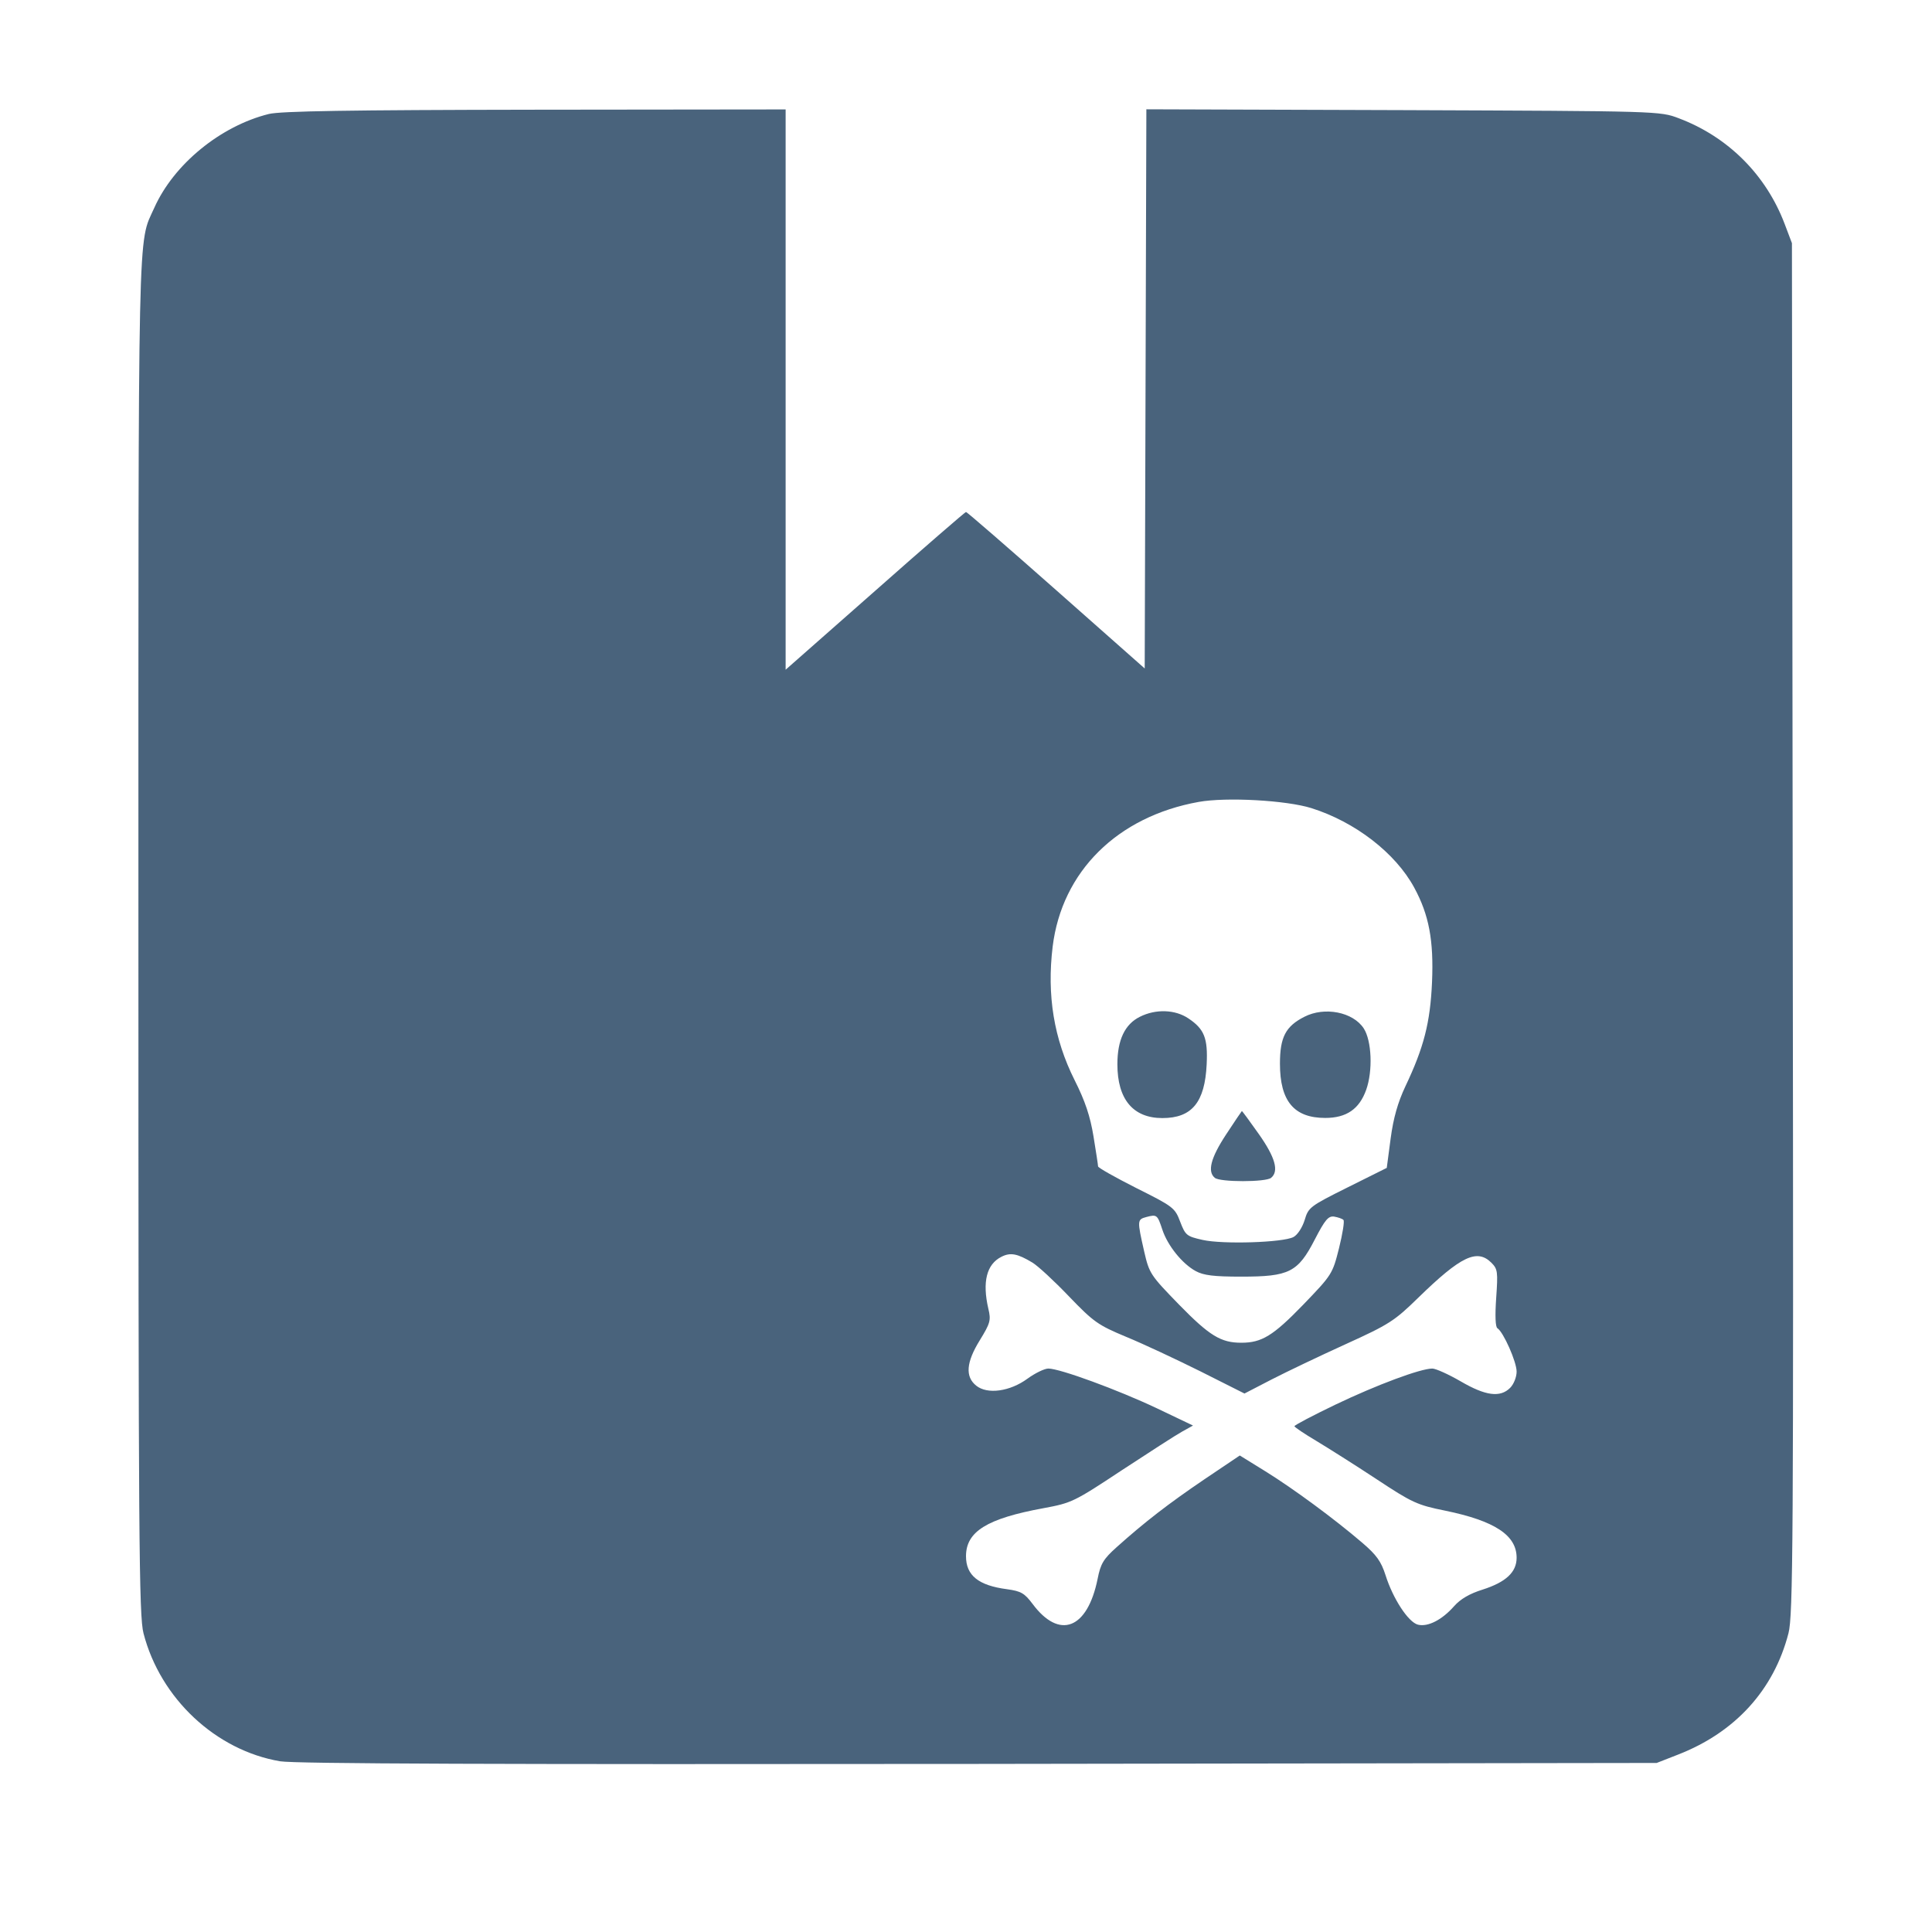 <svg xmlns="http://www.w3.org/2000/svg" fill="#49637C" viewBox="0 0 14 14"><path class="ic_m_dangerous_cargo_type" d="M1.948 0.826 C 1.598 0.913,1.259 1.190,1.118 1.506 C 0.997 1.775,1.003 1.499,1.003 6.786 C 1.003 11.173,1.007 11.710,1.040 11.836 C 1.162 12.308,1.564 12.684,2.030 12.763 C 2.138 12.781,3.604 12.786,7.093 12.782 L 12.005 12.775 12.161 12.714 C 12.574 12.553,12.854 12.246,12.960 11.835 C 12.993 11.707,12.997 11.194,12.991 6.727 L 12.985 1.762 12.932 1.622 C 12.797 1.266,12.521 0.991,12.165 0.857 C 12.029 0.805,12.022 0.805,10.168 0.798 L 8.307 0.792 8.301 2.818 L 8.295 4.844 7.654 4.277 C 7.301 3.965,7.007 3.710,7.000 3.710 C 6.994 3.710,6.697 3.967,6.341 4.282 L 5.693 4.853 5.693 2.823 L 5.693 0.793 3.879 0.795 C 2.524 0.797,2.035 0.805,1.948 0.826 M9.503 5.856 C 9.820 5.956,10.112 6.181,10.248 6.432 C 10.355 6.629,10.390 6.815,10.377 7.117 C 10.364 7.411,10.318 7.590,10.184 7.872 C 10.129 7.989,10.097 8.101,10.077 8.251 L 10.049 8.463 9.766 8.604 C 9.493 8.740,9.481 8.749,9.454 8.841 C 9.437 8.895,9.403 8.948,9.373 8.964 C 9.298 9.004,8.862 9.018,8.715 8.985 C 8.599 8.959,8.590 8.952,8.552 8.853 C 8.514 8.752,8.502 8.743,8.234 8.609 C 8.082 8.532,7.957 8.462,7.957 8.452 C 7.957 8.443,7.942 8.345,7.924 8.235 C 7.900 8.089,7.864 7.980,7.787 7.827 C 7.637 7.528,7.585 7.212,7.628 6.859 C 7.695 6.315,8.097 5.917,8.686 5.811 C 8.886 5.775,9.321 5.799,9.503 5.856 M8.260 7.368 C 8.151 7.422,8.097 7.536,8.097 7.712 C 8.097 7.966,8.211 8.102,8.423 8.102 C 8.637 8.102,8.731 7.988,8.744 7.712 C 8.753 7.523,8.727 7.457,8.612 7.380 C 8.516 7.315,8.375 7.310,8.260 7.368 M9.452 7.368 C 9.316 7.437,9.275 7.516,9.275 7.708 C 9.275 7.979,9.377 8.101,9.603 8.101 C 9.757 8.101,9.850 8.037,9.900 7.897 C 9.949 7.759,9.940 7.541,9.882 7.452 C 9.804 7.333,9.598 7.293,9.452 7.368 M8.884 8.222 C 8.773 8.391,8.748 8.490,8.803 8.535 C 8.840 8.567,9.173 8.567,9.211 8.535 C 9.269 8.487,9.241 8.387,9.122 8.218 C 9.057 8.126,9.002 8.051,8.999 8.051 C 8.997 8.052,8.945 8.129,8.884 8.222 M8.423 8.911 C 8.461 9.026,8.567 9.158,8.665 9.211 C 8.722 9.242,8.796 9.251,8.995 9.251 C 9.342 9.251,9.405 9.220,9.528 8.981 C 9.602 8.838,9.626 8.810,9.668 8.816 C 9.696 8.821,9.726 8.831,9.735 8.840 C 9.744 8.848,9.729 8.940,9.703 9.045 C 9.656 9.232,9.652 9.238,9.442 9.456 C 9.225 9.680,9.143 9.730,8.995 9.730 C 8.847 9.730,8.765 9.680,8.545 9.455 C 8.336 9.240,8.328 9.229,8.291 9.068 C 8.240 8.843,8.240 8.837,8.307 8.819 C 8.383 8.799,8.387 8.802,8.423 8.911 M7.481 9.149 C 7.521 9.173,7.640 9.283,7.746 9.394 C 7.924 9.579,7.956 9.602,8.160 9.687 C 8.282 9.737,8.525 9.851,8.700 9.938 L 9.018 10.098 9.215 9.996 C 9.324 9.940,9.565 9.825,9.752 9.740 C 10.067 9.597,10.105 9.572,10.278 9.403 C 10.586 9.103,10.703 9.047,10.807 9.150 C 10.853 9.196,10.855 9.216,10.842 9.405 C 10.833 9.534,10.836 9.616,10.851 9.625 C 10.894 9.652,10.990 9.868,10.990 9.939 C 10.990 9.979,10.969 10.031,10.943 10.057 C 10.871 10.129,10.765 10.115,10.585 10.010 C 10.497 9.959,10.404 9.917,10.379 9.917 C 10.294 9.917,9.977 10.035,9.678 10.178 C 9.514 10.257,9.380 10.327,9.380 10.335 C 9.381 10.342,9.452 10.390,9.538 10.441 C 9.624 10.493,9.821 10.617,9.974 10.718 C 10.233 10.889,10.269 10.906,10.473 10.947 C 10.832 11.021,10.990 11.125,10.990 11.288 C 10.990 11.393,10.912 11.465,10.743 11.519 C 10.650 11.548,10.583 11.587,10.537 11.639 C 10.450 11.738,10.347 11.791,10.275 11.773 C 10.205 11.755,10.094 11.585,10.040 11.414 C 10.008 11.314,9.974 11.267,9.871 11.179 C 9.669 11.006,9.373 10.788,9.170 10.662 L 8.984 10.547 8.727 10.720 C 8.466 10.897,8.294 11.030,8.091 11.212 C 7.996 11.297,7.975 11.332,7.954 11.440 C 7.880 11.806,7.677 11.884,7.482 11.622 C 7.424 11.545,7.399 11.530,7.297 11.516 C 7.090 11.489,7.000 11.416,7.000 11.277 C 7.000 11.098,7.152 11.004,7.561 10.929 C 7.766 10.891,7.783 10.883,8.129 10.654 C 8.326 10.525,8.522 10.398,8.566 10.374 L 8.645 10.330 8.383 10.205 C 8.100 10.071,7.680 9.917,7.597 9.917 C 7.569 9.917,7.501 9.950,7.446 9.990 C 7.318 10.084,7.154 10.106,7.074 10.041 C 6.993 9.976,7.001 9.872,7.100 9.712 C 7.176 9.588,7.182 9.567,7.162 9.484 C 7.117 9.289,7.149 9.161,7.257 9.107 C 7.322 9.074,7.373 9.084,7.481 9.149 "  stroke="none" fill-rule="evenodd"></path></svg>